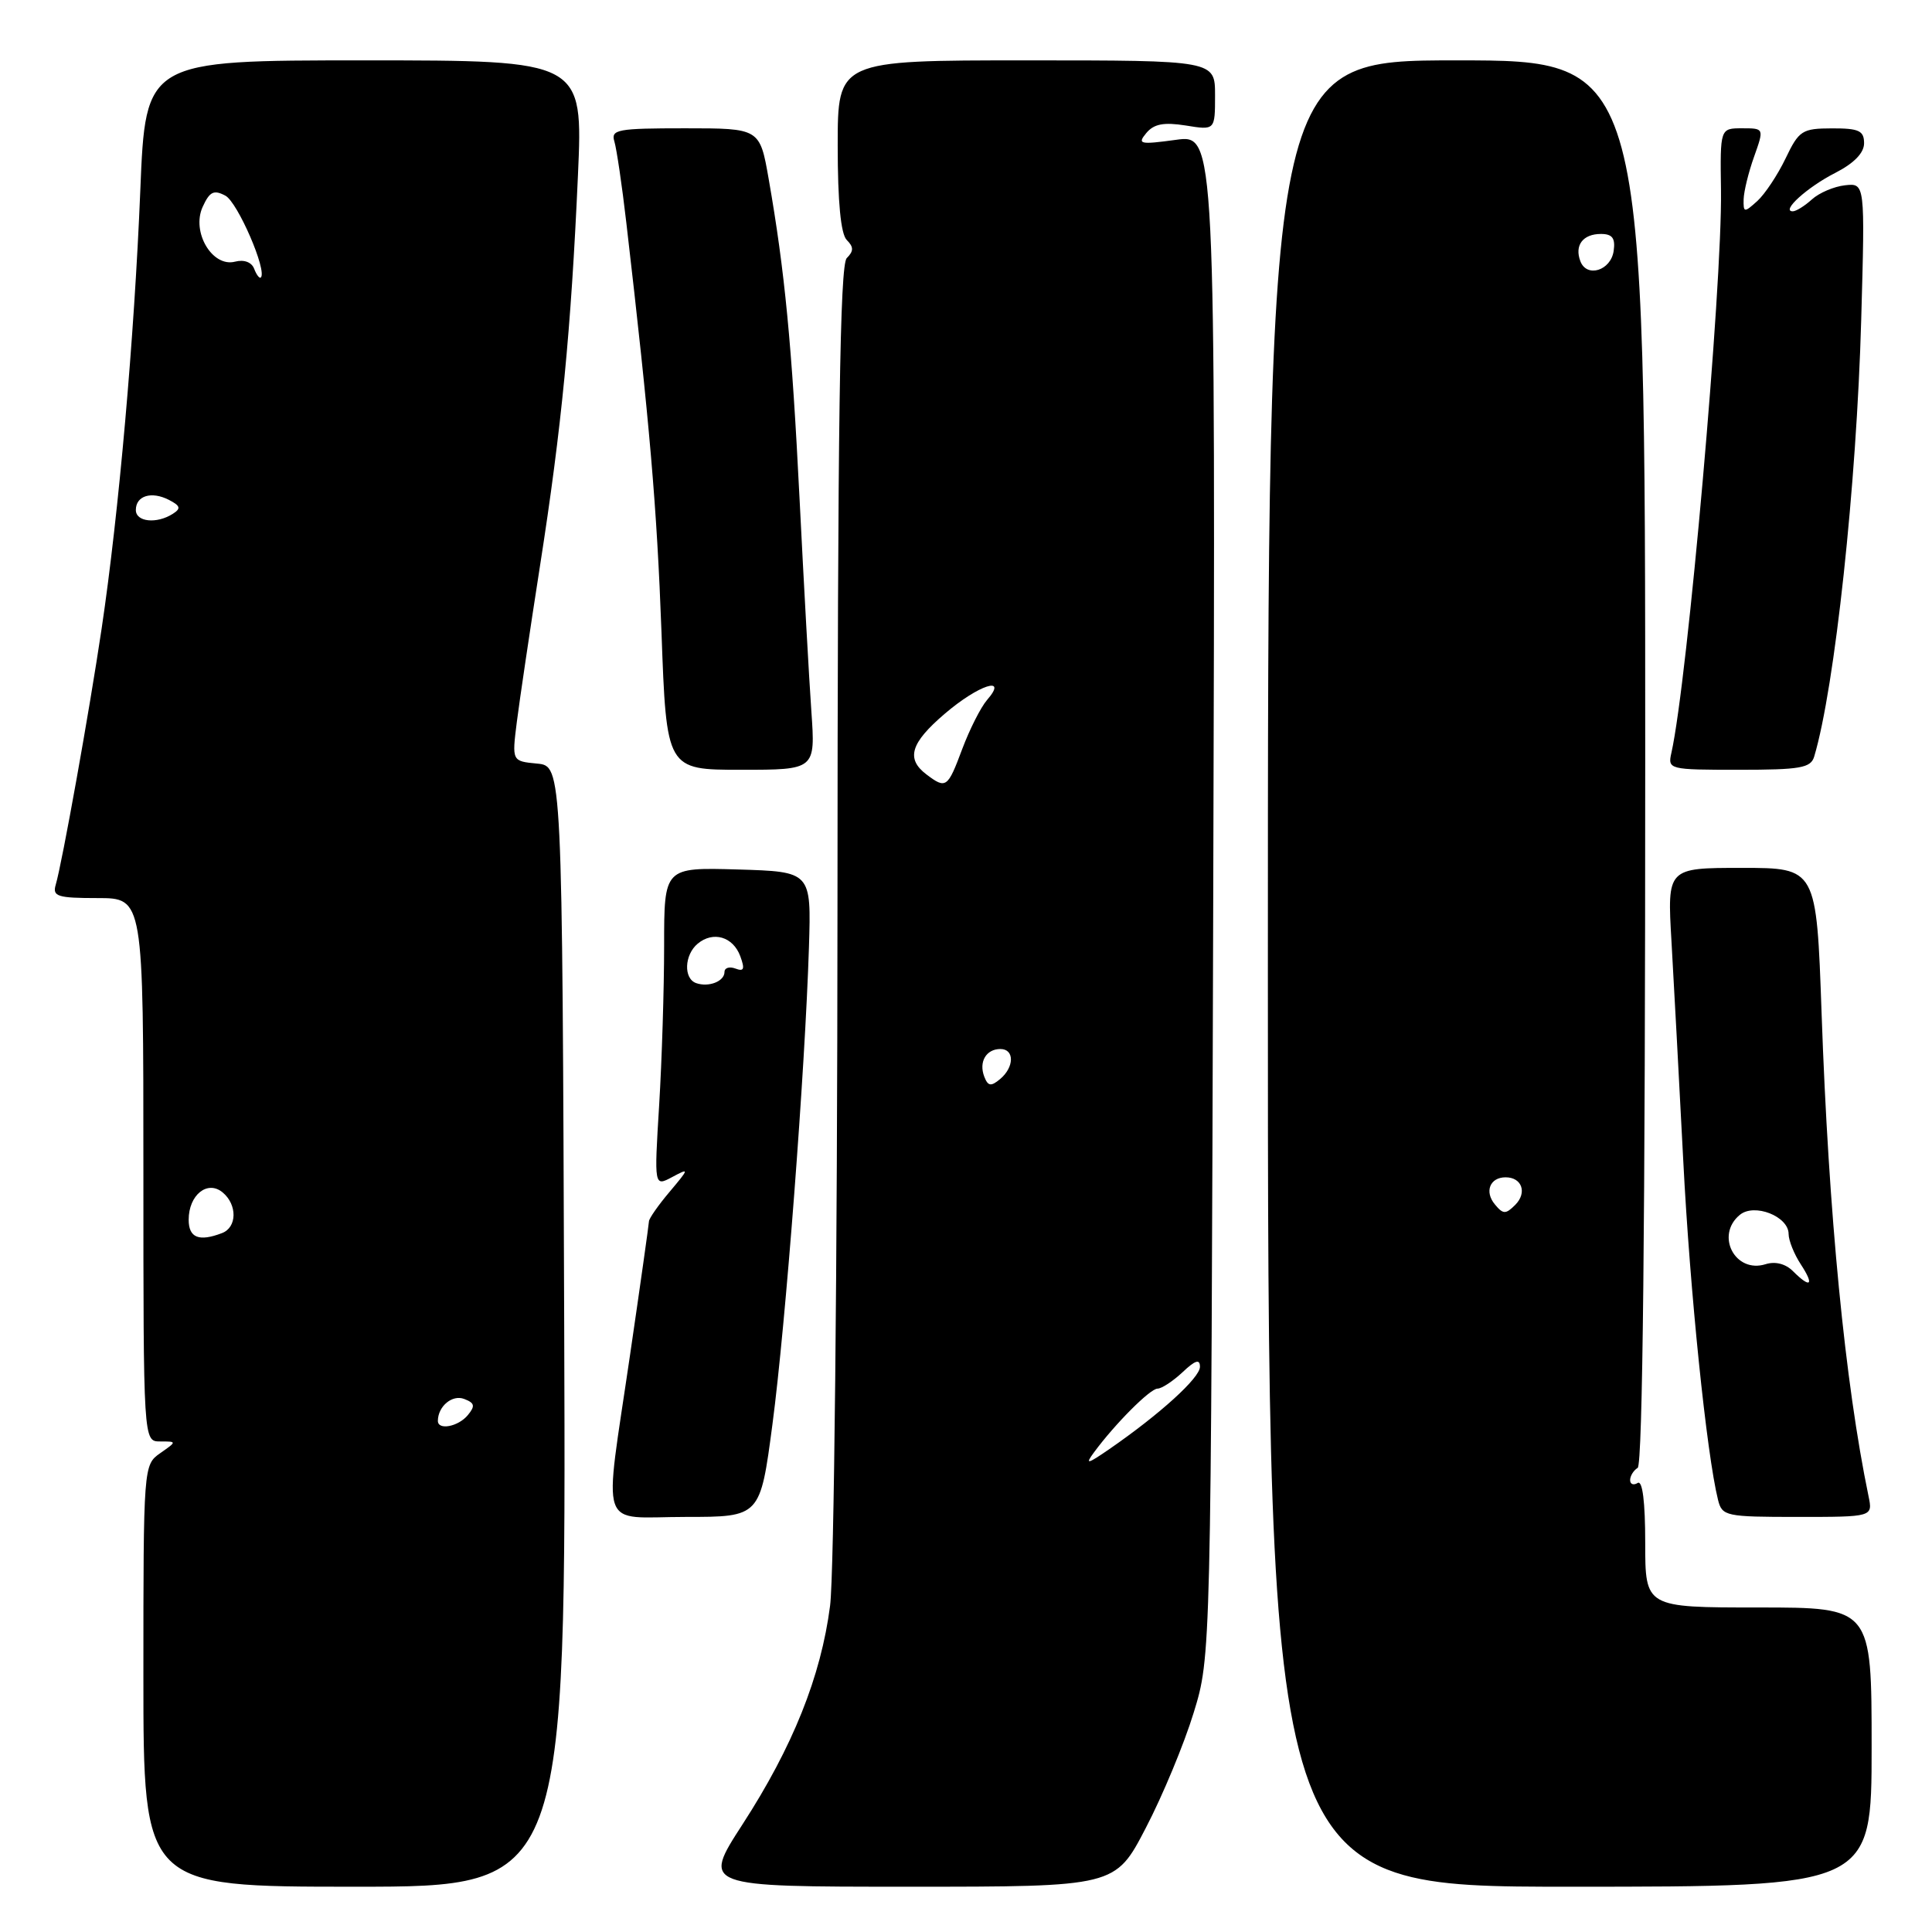 <?xml version="1.0" encoding="UTF-8" standalone="no"?>
<!DOCTYPE svg PUBLIC "-//W3C//DTD SVG 1.1//EN" "http://www.w3.org/Graphics/SVG/1.1/DTD/svg11.dtd" >
<svg xmlns="http://www.w3.org/2000/svg" xmlns:xlink="http://www.w3.org/1999/xlink" version="1.1" viewBox="0 0 256 256">
 <g >
 <path fill="currentColor"
d=" M 74.76 175.75 C 74.50 101.50 74.50 101.50 71.17 101.18 C 67.83 100.86 67.83 100.86 68.48 95.68 C 68.84 92.83 70.22 83.53 71.55 75.00 C 74.43 56.56 75.66 43.82 76.58 23.25 C 77.26 8.00 77.26 8.00 48.27 8.00 C 19.29 8.00 19.29 8.00 18.59 25.25 C 17.80 44.67 15.74 68.03 13.47 83.27 C 11.84 94.25 8.23 114.38 7.38 117.25 C 6.93 118.78 7.62 119.00 12.93 119.00 C 19.00 119.00 19.00 119.00 19.00 155.00 C 19.00 191.00 19.00 191.00 21.22 191.00 C 23.45 191.00 23.45 191.00 21.22 192.56 C 19.02 194.10 19.00 194.31 19.00 222.06 C 19.00 250.00 19.00 250.00 47.01 250.00 C 75.01 250.00 75.01 250.00 74.76 175.75 Z  M 151.82 242.22 C 154.05 237.95 156.90 231.08 158.16 226.97 C 160.46 219.50 160.46 219.50 160.76 118.65 C 161.06 17.80 161.06 17.80 155.81 18.53 C 151.03 19.18 150.67 19.10 151.89 17.63 C 152.90 16.42 154.20 16.17 157.12 16.63 C 161.00 17.26 161.00 17.26 161.00 12.63 C 161.00 8.00 161.00 8.00 136.00 8.00 C 111.00 8.00 111.00 8.00 111.00 19.30 C 111.00 26.76 111.41 31.01 112.20 31.80 C 113.13 32.73 113.13 33.27 112.20 34.20 C 111.29 35.11 110.99 55.67 110.97 120.45 C 110.95 167.76 110.52 208.72 109.99 212.77 C 108.78 222.15 105.05 231.45 98.38 241.75 C 93.04 250.00 93.04 250.00 120.41 250.00 C 147.78 250.00 147.78 250.00 151.82 242.22 Z  M 248.00 231.50 C 248.00 213.00 248.00 213.00 233.00 213.00 C 218.00 213.00 218.00 213.00 218.00 204.44 C 218.00 198.99 217.64 196.11 217.00 196.50 C 216.45 196.84 216.00 196.67 216.00 196.12 C 216.00 195.57 216.45 194.84 217.00 194.50 C 217.66 194.10 218.00 161.82 218.00 100.94 C 218.00 8.00 218.00 8.00 193.00 8.00 C 168.00 8.00 168.00 8.00 168.00 129.00 C 168.00 250.00 168.00 250.00 208.00 250.00 C 248.00 250.00 248.00 250.00 248.00 231.50 Z  M 102.35 188.75 C 104.10 175.56 106.68 141.75 107.19 125.50 C 107.50 115.50 107.50 115.50 97.75 115.21 C 88.00 114.93 88.00 114.93 88.00 125.31 C 88.00 131.02 87.70 140.54 87.34 146.46 C 86.68 157.24 86.68 157.24 89.06 155.97 C 91.36 154.74 91.35 154.80 88.72 157.93 C 87.22 159.70 86.00 161.46 85.99 161.83 C 85.98 162.20 84.86 170.15 83.49 179.50 C 79.99 203.47 79.14 201.00 90.86 201.00 C 100.73 201.00 100.73 201.00 102.35 188.75 Z  M 247.59 198.25 C 244.48 183.26 242.30 160.89 241.37 134.25 C 240.69 115.00 240.69 115.00 230.80 115.00 C 220.91 115.00 220.91 115.00 221.48 124.75 C 221.79 130.11 222.49 143.17 223.04 153.78 C 223.92 171.06 226.14 192.70 227.65 198.75 C 228.19 200.90 228.68 201.00 238.19 201.00 C 248.16 201.00 248.16 201.00 247.59 198.25 Z  M 107.51 94.25 C 107.21 89.99 106.51 77.36 105.95 66.18 C 104.92 45.58 103.99 35.94 101.86 23.75 C 100.68 17.00 100.68 17.00 90.77 17.00 C 81.80 17.00 80.92 17.16 81.41 18.75 C 81.70 19.71 82.42 24.55 82.99 29.50 C 86.09 56.16 87.04 67.19 87.65 83.75 C 88.31 102.00 88.31 102.00 98.18 102.00 C 108.05 102.00 108.05 102.00 107.51 94.25 Z  M 240.39 100.25 C 243.12 91.13 246.01 64.24 246.62 42.38 C 247.13 24.26 247.13 24.26 244.48 24.55 C 243.02 24.71 241.05 25.55 240.09 26.42 C 239.13 27.29 237.99 28.00 237.55 28.00 C 235.94 28.00 239.48 24.79 243.18 22.91 C 245.66 21.64 247.00 20.27 247.00 18.98 C 247.00 17.32 246.32 17.00 242.75 17.01 C 238.79 17.02 238.37 17.29 236.60 20.99 C 235.55 23.18 233.86 25.72 232.85 26.64 C 231.11 28.21 231.00 28.19 231.04 26.40 C 231.07 25.36 231.69 22.81 232.43 20.75 C 233.76 17.00 233.76 17.00 230.84 17.00 C 227.92 17.00 227.92 17.00 228.04 25.25 C 228.21 37.95 223.61 90.19 221.47 99.75 C 220.97 101.96 221.13 102.00 230.41 102.00 C 238.55 102.00 239.94 101.76 240.39 100.25 Z  M 58.02 188.25 C 58.05 186.32 59.94 184.76 61.51 185.37 C 62.90 185.90 62.99 186.30 61.99 187.51 C 60.71 189.06 57.99 189.56 58.02 188.25 Z  M 25.00 161.62 C 25.00 158.34 27.49 156.33 29.50 158.00 C 31.46 159.63 31.42 162.63 29.42 163.39 C 26.37 164.56 25.00 164.02 25.00 161.62 Z  M 18.00 67.58 C 18.00 65.68 20.07 65.05 22.39 66.24 C 23.91 67.03 24.01 67.38 22.89 68.09 C 20.75 69.45 18.00 69.16 18.00 67.58 Z  M 33.68 35.62 C 33.35 34.74 32.34 34.36 31.15 34.67 C 28.13 35.46 25.34 30.74 26.85 27.42 C 27.78 25.38 28.33 25.11 29.87 25.93 C 31.49 26.80 35.43 35.90 34.56 36.77 C 34.39 36.94 33.99 36.43 33.68 35.62 Z  M 144.95 192.46 C 147.74 188.67 152.40 184.00 153.38 184.00 C 153.93 184.00 155.41 183.02 156.69 181.83 C 158.39 180.22 159.00 180.04 159.00 181.11 C 159.00 182.57 153.69 187.39 147.00 192.01 C 144.07 194.03 143.74 194.10 144.95 192.46 Z  M 130.42 142.66 C 129.67 140.70 130.67 139.00 132.56 139.00 C 134.44 139.00 134.41 141.41 132.51 142.99 C 131.31 143.99 130.91 143.93 130.42 142.66 Z  M 122.75 102.61 C 120.02 100.54 120.65 98.45 125.18 94.58 C 129.66 90.74 133.67 89.44 130.79 92.75 C 129.96 93.71 128.48 96.64 127.50 99.25 C 125.57 104.42 125.35 104.58 122.75 102.61 Z  M 198.08 159.59 C 196.67 157.90 197.42 156.00 199.50 156.00 C 201.67 156.00 202.38 158.04 200.78 159.65 C 199.51 160.92 199.17 160.91 198.08 159.59 Z  M 209.41 34.62 C 208.60 32.51 209.74 31.00 212.13 31.00 C 213.64 31.00 214.06 31.56 213.82 33.24 C 213.45 35.85 210.26 36.85 209.41 34.62 Z  M 92.25 130.27 C 90.55 129.68 90.67 126.52 92.45 125.04 C 94.50 123.34 97.13 124.11 98.09 126.70 C 98.72 128.41 98.58 128.77 97.45 128.34 C 96.65 128.04 96.00 128.24 96.00 128.79 C 96.00 130.03 93.92 130.85 92.25 130.27 Z  M 237.57 168.43 C 236.60 167.46 235.23 167.11 233.96 167.51 C 229.92 168.79 227.25 163.69 230.53 160.98 C 232.45 159.38 237.00 161.17 237.00 163.51 C 237.00 164.37 237.73 166.18 238.62 167.54 C 240.44 170.32 239.92 170.78 237.57 168.43 Z "/>
</g>
</svg>